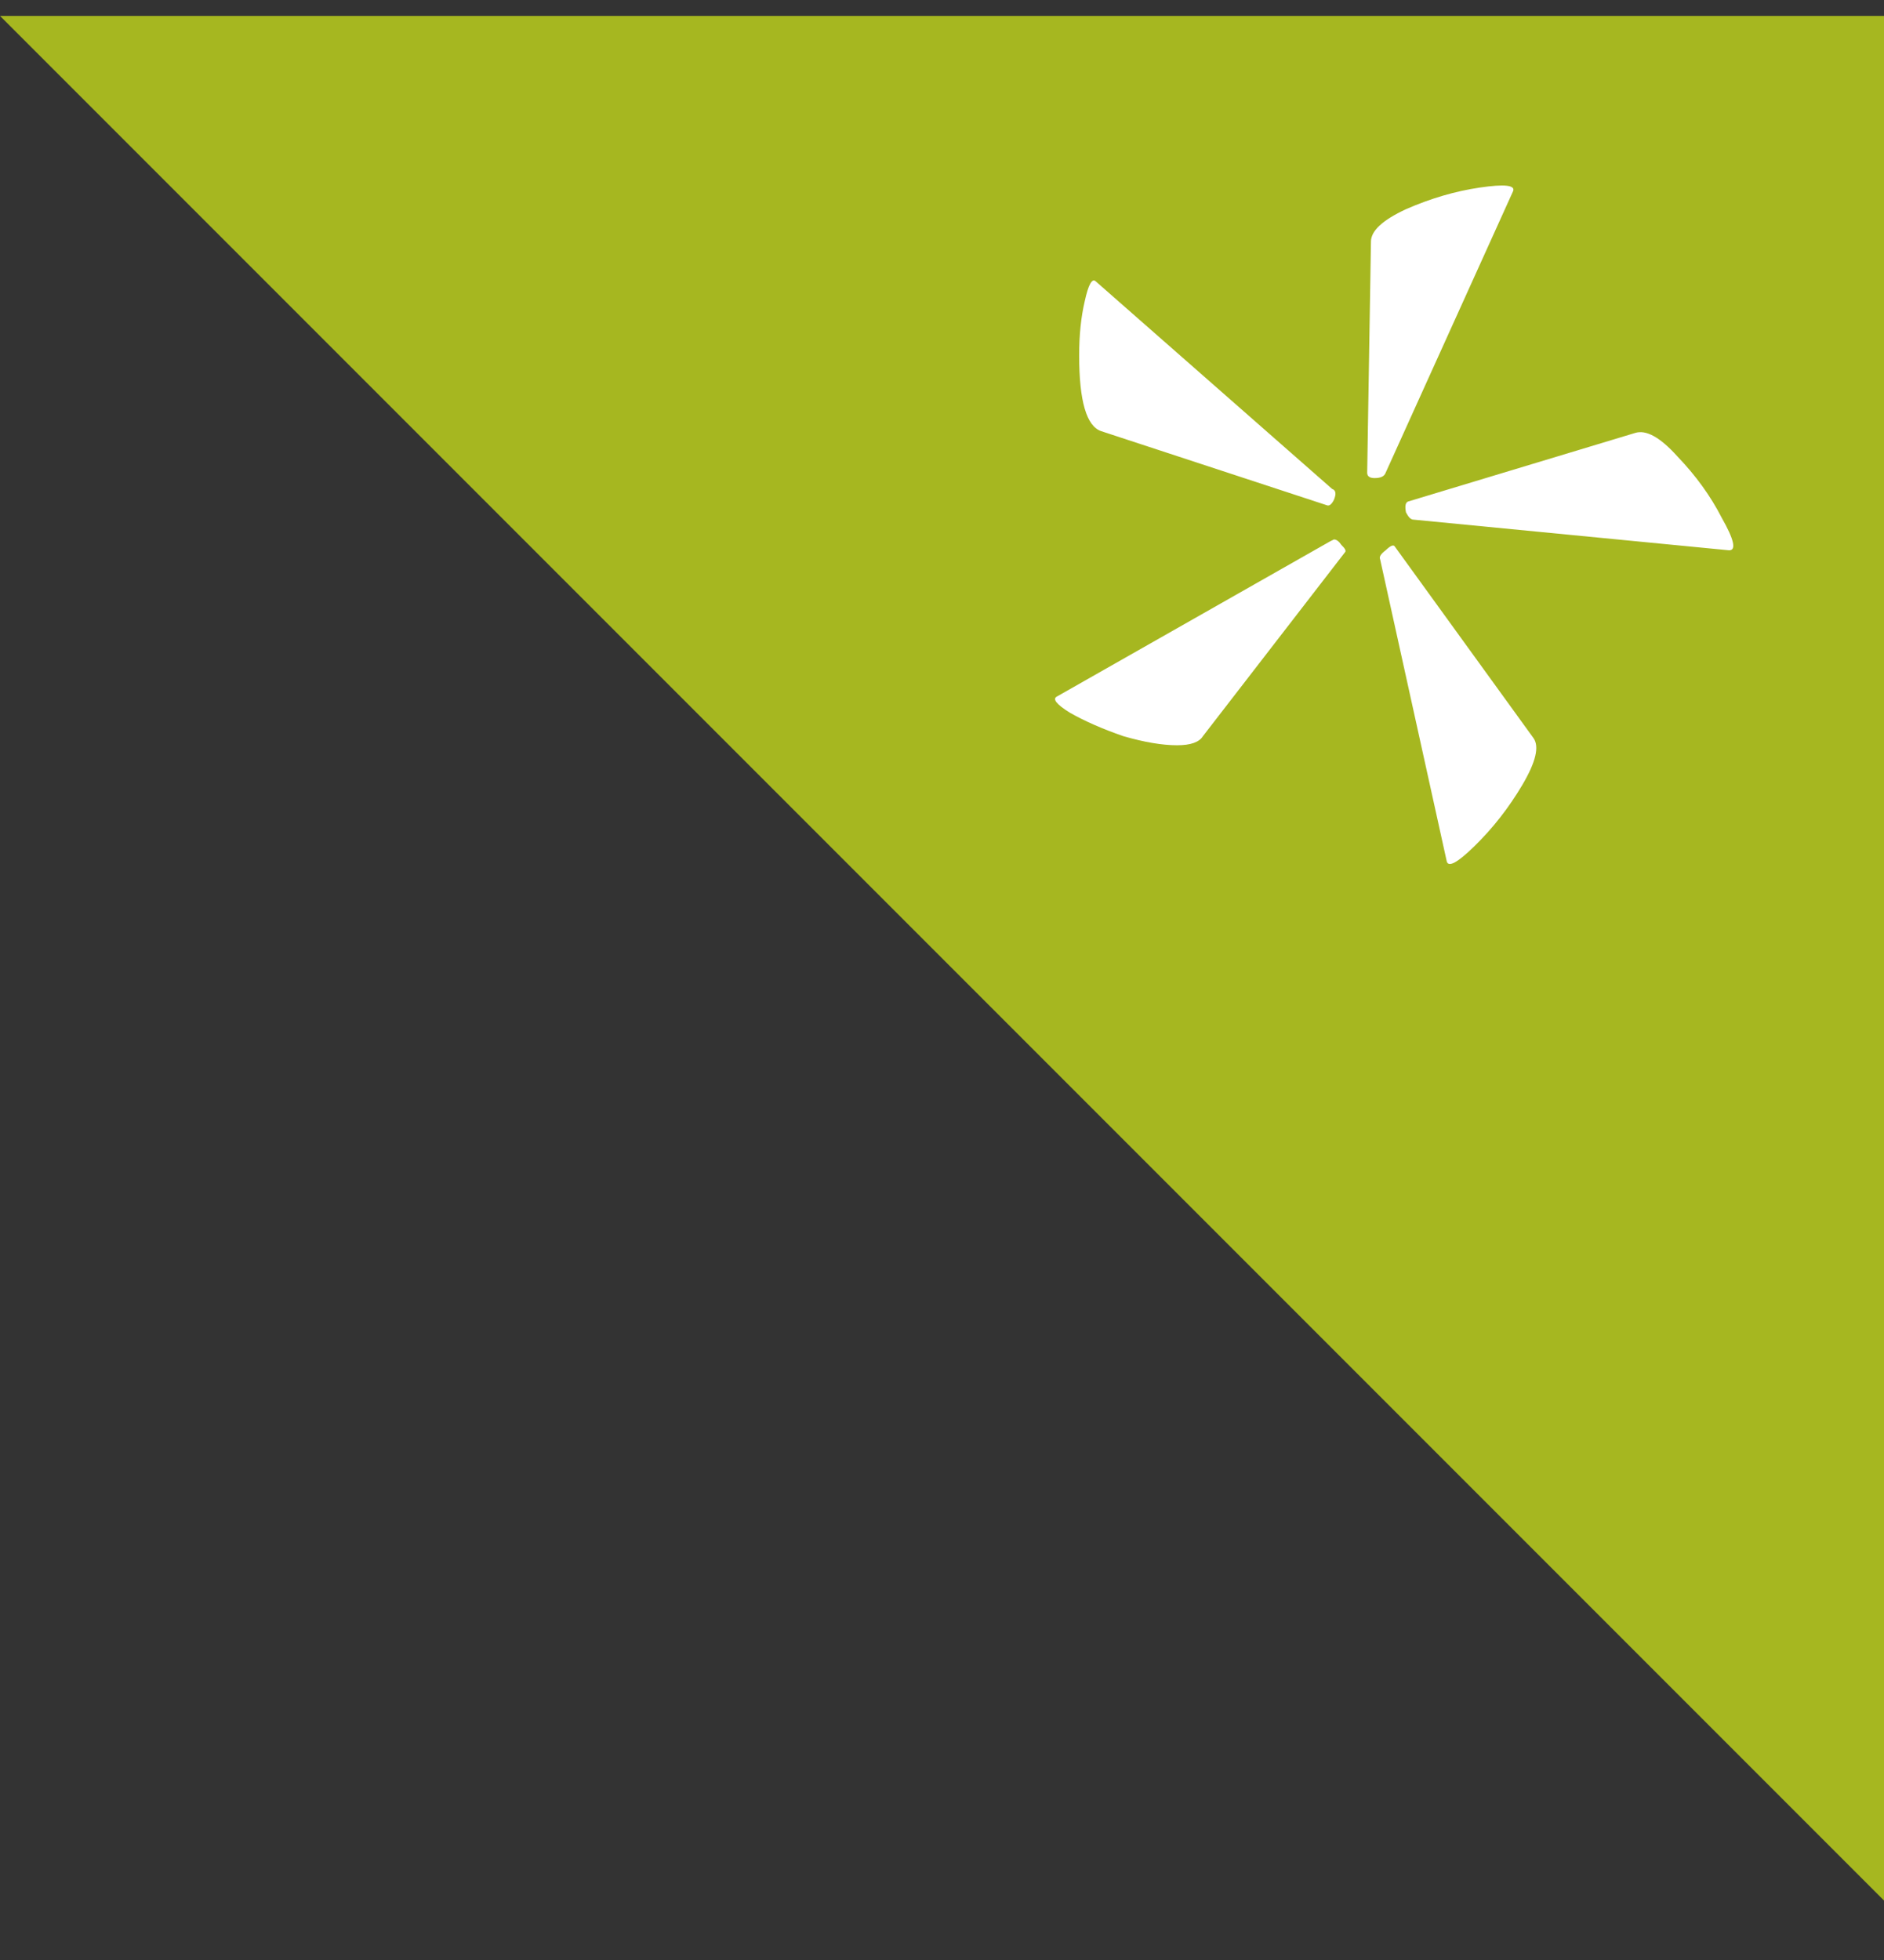 <svg width="25" height="26" viewBox="0 0 25 26" fill="none" xmlns="http://www.w3.org/2000/svg">
<rect x="0" y="0" width="25" height="26" fill="#333333" stroke="none"/>
<path d="M0 0.211L25 25.211V0.211H0Z" fill="#A6B720"/>
<path d="M18.192 3.206C18.192 3.062 18.347 2.919 18.657 2.775C18.984 2.632 19.31 2.536 19.637 2.488C19.964 2.44 20.111 2.456 20.078 2.536L18.387 6.271C18.371 6.318 18.322 6.342 18.241 6.342C18.175 6.342 18.142 6.318 18.142 6.271L18.192 3.206ZM14.614 5.72C14.418 5.656 14.32 5.321 14.32 4.714C14.32 4.443 14.345 4.204 14.394 3.996C14.443 3.773 14.492 3.685 14.541 3.733L17.677 6.486C17.726 6.502 17.734 6.55 17.701 6.63C17.669 6.694 17.636 6.717 17.603 6.701L14.614 5.72ZM18.755 6.893C18.722 6.893 18.69 6.861 18.657 6.797C18.641 6.717 18.649 6.67 18.681 6.654L21.695 5.744C21.842 5.696 22.03 5.8 22.259 6.055C22.504 6.31 22.7 6.582 22.847 6.869C23.01 7.156 23.043 7.3 22.945 7.3L18.755 6.893ZM15.962 9.766C15.913 9.846 15.798 9.886 15.619 9.886C15.423 9.886 15.186 9.846 14.908 9.766C14.63 9.67 14.394 9.566 14.198 9.455C14.018 9.343 13.961 9.271 14.026 9.239L17.652 7.18L17.701 7.156C17.734 7.156 17.767 7.18 17.799 7.228C17.849 7.276 17.865 7.308 17.849 7.324L15.962 9.766ZM18.314 7.42C18.298 7.388 18.322 7.348 18.387 7.3C18.453 7.236 18.494 7.22 18.51 7.252L20.348 9.79C20.429 9.902 20.38 10.109 20.201 10.412C20.021 10.716 19.809 10.987 19.564 11.226C19.335 11.45 19.212 11.514 19.196 11.418L18.314 7.42Z" fill="white"/>
</svg>

